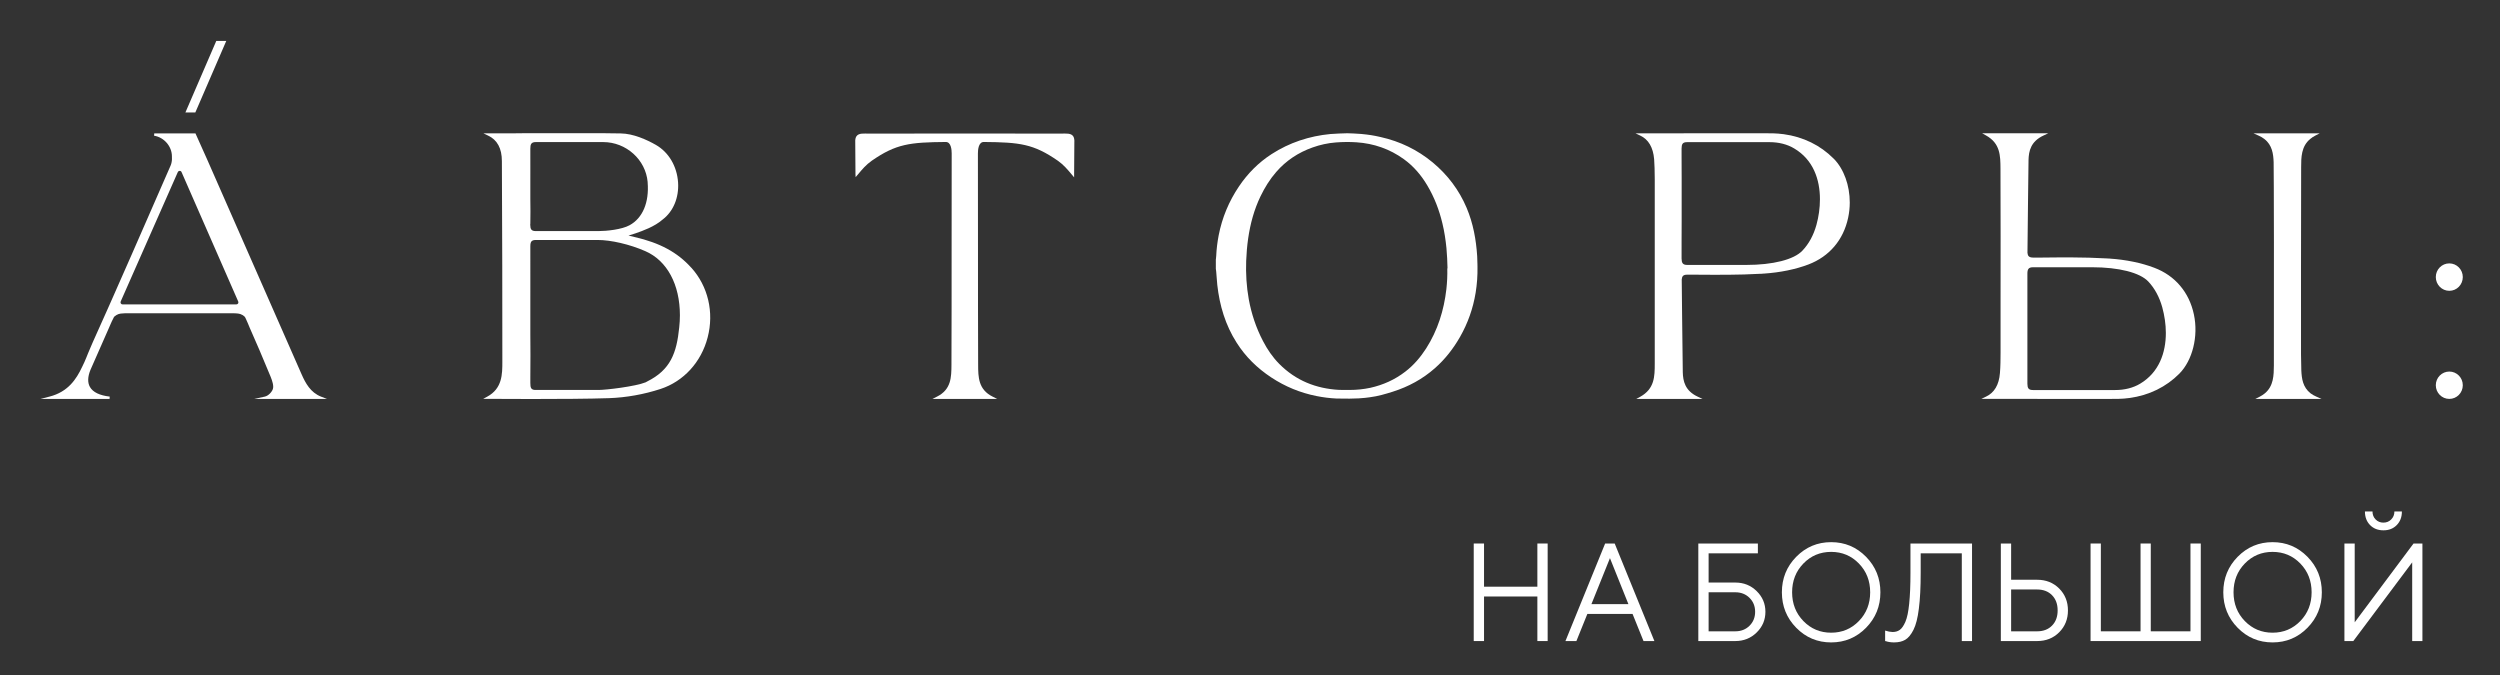 <svg width="211" height="57" viewBox="0 0 211 57" fill="none" xmlns="http://www.w3.org/2000/svg">
<rect x="0" y="0" width="211" height="57" fill="#333333" stroke="none"/>
<g clip-path="url(#clip0_187_30)">
<mask id="mask0_187_30" style="mask-type:luminance" maskUnits="userSpaceOnUse" x="0" y="0" width="212" height="57">
<path d="M211.285 0H0V56.982H211.285V0Z" fill="white"/>
</mask>
<g mask="url(#mask0_187_30)">
<path d="M19.097 3.454L16.485 9.493H15.648L18.254 3.454H19.097Z" fill="white"/>
<path fill-rule="evenodd" clip-rule="evenodd" d="M58.343 22.596C57.178 21.298 55.698 20.495 53.536 20C53.42 19.974 53.221 19.928 53.047 19.882C53.221 19.83 53.433 19.765 53.639 19.693C54.238 19.485 55.229 19.139 55.923 18.532C56.824 17.854 57.313 16.68 57.23 15.402C57.14 14.032 56.438 12.846 55.351 12.226C54.592 11.796 53.459 11.274 52.385 11.261C52.105 11.261 51.798 11.256 51.47 11.25C51.27 11.247 51.061 11.244 50.847 11.241H45.493C44.657 11.241 43.878 11.241 43.222 11.254H40.802L41.195 11.443C41.967 11.802 42.359 12.526 42.359 13.595C42.392 19.374 42.398 25.667 42.398 30.513C42.398 31.582 42.398 32.789 41.118 33.48L40.783 33.663H41.163C41.163 33.663 42.823 33.676 44.863 33.676C47.063 33.676 49.746 33.663 51.413 33.604C52.861 33.552 54.353 33.285 55.75 32.828C57.699 32.189 59.186 30.565 59.726 28.478C60.28 26.358 59.758 24.154 58.343 22.589V22.596ZM44.76 18.898C44.773 18.2 44.773 17.483 44.76 16.798V15.128C44.76 14.919 44.76 14.702 44.761 14.48V14.469C44.763 14.009 44.764 13.533 44.76 13.087V12.552C44.76 12.174 44.831 11.991 45.229 11.991H50.905C52.848 11.991 54.495 13.472 54.662 15.363V15.402C54.797 17.091 54.238 18.409 53.137 19.009C52.475 19.374 51.194 19.504 50.499 19.504H45.223C44.831 19.504 44.76 19.328 44.753 18.983V18.898H44.76ZM57.326 27.637C57.108 29.789 56.599 31.217 54.611 32.202C54.596 32.211 54.572 32.224 54.549 32.236C54.523 32.251 54.498 32.264 54.495 32.267C53.62 32.619 51.162 32.913 50.506 32.913H45.159C44.843 32.893 44.753 32.756 44.76 32.313V31.824C44.773 30.611 44.773 29.378 44.76 28.185V25.406C44.76 24.962 44.76 24.513 44.761 24.063V24.061C44.763 23.155 44.764 22.242 44.76 21.35V20.796C44.76 20.567 44.792 20.437 44.869 20.359C44.94 20.287 45.056 20.254 45.229 20.254H50.435C51.567 20.254 53.144 20.619 54.456 21.193C56.31 21.995 57.384 24.024 57.384 26.606C57.384 26.939 57.365 27.285 57.326 27.637Z" fill="white"/>
<path fill-rule="evenodd" clip-rule="evenodd" d="M22.354 33.473L21.466 33.668H27.592L27.103 33.479C26.202 33.127 25.784 32.331 25.462 31.608C24.388 29.168 22.639 25.188 21.05 21.571L21.041 21.551C19.245 17.462 17.654 13.842 17.477 13.444C17.142 12.708 16.814 11.984 16.524 11.319L16.499 11.26H13.018L13.005 11.455C13.848 11.586 14.51 12.355 14.51 13.197V13.301C14.51 13.322 14.511 13.345 14.512 13.368C14.513 13.416 14.515 13.466 14.51 13.51C14.485 13.764 14.44 13.895 14.337 14.116C14.067 14.735 13.795 15.356 13.523 15.977L13.522 15.98C13.25 16.601 12.979 17.221 12.709 17.84C11.653 20.26 10.56 22.758 9.472 25.21L9.093 26.064C8.674 27.01 8.25 27.955 7.825 28.895C7.724 29.124 7.622 29.365 7.521 29.606C7.487 29.686 7.453 29.767 7.42 29.847L7.297 30.153C7.188 30.421 7.072 30.694 6.937 30.955L6.924 30.981C6.448 31.992 5.747 33.075 4.177 33.473L3.424 33.668H9.247L9.26 33.473C8.404 33.375 7.844 33.101 7.593 32.664C7.381 32.292 7.394 31.803 7.638 31.21L9.215 27.629C9.26 27.518 9.305 27.414 9.356 27.303C9.379 27.258 9.398 27.212 9.417 27.169C9.425 27.15 9.432 27.132 9.44 27.114C9.479 27.046 9.51 26.981 9.542 26.915L9.56 26.878L9.575 26.847L9.588 26.814C9.659 26.651 9.968 26.488 10.174 26.468C10.278 26.456 10.394 26.45 10.505 26.443L10.521 26.442H19.774C19.896 26.442 20.012 26.455 20.121 26.468C20.327 26.488 20.636 26.651 20.707 26.814L20.765 26.938C20.868 27.166 20.971 27.395 21.061 27.629C21.601 28.836 22.168 30.166 22.849 31.816C22.978 32.142 23.12 32.56 23.03 32.834C22.946 33.088 22.65 33.407 22.354 33.473ZM20.096 25.614C20.063 25.66 20.006 25.692 19.948 25.692H10.341C10.283 25.692 10.232 25.666 10.199 25.614C10.167 25.562 10.161 25.503 10.187 25.444L15.006 14.527C15.038 14.462 15.096 14.423 15.167 14.423C15.238 14.423 15.296 14.455 15.321 14.521L16.666 17.592C17.728 20.025 19.098 23.149 20.108 25.451C20.128 25.503 20.128 25.562 20.096 25.614Z" fill="white"/>
<path d="M191.895 13.68C191.915 14.019 191.934 25.817 191.915 30.812V30.836C191.908 31.659 191.901 32.586 191.142 33.206C191.02 33.304 190.879 33.402 190.711 33.486L190.351 33.669H195.935L195.511 33.48C195.325 33.402 195.157 33.304 195.015 33.2C194.354 32.684 194.263 31.954 194.231 31.25C194.224 30.989 194.212 30.356 194.205 29.887V29.154C194.204 27.28 194.201 18.694 194.217 14.117C194.217 13.289 194.224 12.343 194.99 11.723C195.113 11.619 195.26 11.521 195.414 11.443L195.781 11.254H190.197L190.621 11.443C190.808 11.528 190.975 11.619 191.11 11.73C191.78 12.245 191.869 13.002 191.895 13.68Z" fill="white"/>
<path d="M207.86 23.384C207.86 24.023 207.353 24.545 206.722 24.545C206.091 24.545 205.582 24.023 205.582 23.384C205.582 22.745 206.091 22.23 206.722 22.23C207.353 22.23 207.86 22.751 207.86 23.384Z" fill="white"/>
<path d="M207.86 32.514C207.86 33.151 207.351 33.668 206.722 33.668C206.092 33.668 205.582 33.151 205.582 32.514C205.582 31.876 206.092 31.359 206.722 31.359C207.351 31.359 207.86 31.876 207.86 32.514Z" fill="white"/>
<path fill-rule="evenodd" clip-rule="evenodd" d="M112.809 33.636C112.236 33.61 111.676 33.538 111.117 33.427C109.746 33.154 108.472 32.632 107.295 31.856C106.117 31.08 105.126 30.114 104.367 28.914C103.421 27.427 102.932 25.784 102.739 24.043C102.716 23.823 102.7 23.603 102.684 23.385C102.673 23.234 102.662 23.083 102.649 22.934C102.649 22.875 102.638 22.817 102.627 22.758C102.623 22.738 102.62 22.719 102.617 22.699V21.904C102.62 21.876 102.624 21.848 102.628 21.821C102.638 21.747 102.649 21.674 102.649 21.597C102.674 21.017 102.745 20.443 102.855 19.869C103.144 18.369 103.723 16.986 104.573 15.727C105.313 14.632 106.22 13.719 107.32 13.008C108.832 12.03 110.512 11.482 112.288 11.312C112.551 11.286 113.497 11.247 113.71 11.247C113.976 11.247 114.448 11.277 114.768 11.298L114.887 11.306C115.55 11.371 115.897 11.423 116.528 11.567C118.156 11.932 119.623 12.636 120.916 13.706C122.177 14.756 123.143 16.027 123.786 17.547C124.333 18.845 124.584 20.215 124.674 21.617C124.689 21.841 124.692 22.069 124.696 22.295V22.299C124.697 22.374 124.698 22.449 124.7 22.523C124.713 23.254 124.661 23.984 124.545 24.701C124.327 26.032 123.889 27.277 123.22 28.445C122.654 29.436 121.959 30.323 121.109 31.073C120.067 31.993 118.877 32.638 117.558 33.056C116.92 33.258 116.303 33.441 115.64 33.525L115.565 33.535C115.166 33.59 114.511 33.679 112.796 33.636H112.809ZM122.171 22.647C122.158 22.08 122.132 21.512 122.081 20.945C122.01 20.241 121.907 19.543 121.74 18.858C121.47 17.723 121.058 16.647 120.459 15.643C119.945 14.775 119.301 14.025 118.491 13.438C117.294 12.571 115.949 12.108 114.488 12.01C113.909 11.971 113.324 11.977 112.738 12.023C112.069 12.075 111.413 12.219 110.776 12.447C109.585 12.871 108.549 13.549 107.713 14.514C107.172 15.134 106.748 15.825 106.387 16.569C105.847 17.691 105.525 18.884 105.345 20.123C105.255 20.749 105.203 21.382 105.178 22.014C105.139 23.104 105.203 24.18 105.396 25.256C105.622 26.488 106.014 27.669 106.593 28.777C106.96 29.488 107.404 30.14 107.964 30.708C109.36 32.117 111.072 32.801 113.021 32.906C113.187 32.913 113.354 32.912 113.522 32.911C113.647 32.91 113.772 32.909 113.896 32.912C114.488 32.912 115.08 32.853 115.659 32.73C116.74 32.488 117.725 32.045 118.606 31.367C119.314 30.825 119.887 30.154 120.369 29.404C121.341 27.878 121.869 26.195 122.075 24.401C122.139 23.821 122.165 23.247 122.152 22.66L122.171 22.647Z" fill="white"/>
<path fill-rule="evenodd" clip-rule="evenodd" d="M150.541 11.325C152.188 11.547 153.649 12.264 154.755 13.386H154.762C155.631 14.267 156.12 15.656 156.12 17.09C156.12 17.521 156.074 17.951 155.984 18.375C155.585 20.253 154.395 21.649 152.632 22.321C151.55 22.732 150.251 22.999 148.881 23.091H148.829C148.81 23.097 148.79 23.097 148.771 23.097C148.694 23.11 148.597 23.11 148.514 23.11C146.767 23.209 144.978 23.197 143.238 23.184L142.981 23.182H142.401C142.047 23.182 141.964 23.325 141.938 23.586V23.606C141.944 24.119 141.95 24.656 141.955 25.209V25.215V25.217V25.22C141.959 25.696 141.964 26.184 141.97 26.677C141.983 28.295 142.002 29.964 142.027 31.419C142.047 32.156 142.208 32.977 143.289 33.48L143.694 33.669H138.103L138.437 33.486C139.647 32.814 139.661 31.777 139.661 30.682V15.141C139.659 15.069 139.658 14.997 139.658 14.925C139.652 14.431 139.648 13.927 139.609 13.432C139.524 12.441 139.132 11.769 138.437 11.443L138.039 11.254H140.754C141.584 11.247 142.511 11.247 143.534 11.247H148.849C149.343 11.247 149.582 11.247 149.653 11.254C149.93 11.26 150.219 11.286 150.541 11.325ZM141.925 12.532V13.093C141.932 13.764 141.932 14.443 141.932 15.114V17.977C141.932 18.187 141.932 18.398 141.932 18.608C141.933 19.241 141.934 19.875 141.925 20.501C141.929 20.614 141.927 20.727 141.926 20.84C141.926 20.896 141.925 20.954 141.925 21.01V21.819C141.932 22.177 142.008 22.36 142.401 22.36H147.388C149.639 22.36 151.41 21.91 152.123 21.154C152.664 20.586 153.063 19.856 153.307 18.982C153.495 18.297 153.603 17.56 153.603 16.817C153.603 15.147 153.038 13.484 151.435 12.532C150.856 12.18 150.129 11.997 149.343 11.997H142.394C142.002 11.997 141.932 12.167 141.925 12.532Z" fill="white"/>
<path fill-rule="evenodd" clip-rule="evenodd" d="M185.165 26.541C184.966 25.601 184.567 24.78 184 24.114C183.434 23.443 182.694 22.927 181.812 22.595C180.731 22.184 179.432 21.917 178.054 21.825C178.042 21.825 178.029 21.825 178.017 21.819H177.958C177.917 21.819 177.874 21.816 177.829 21.812C177.786 21.809 177.743 21.806 177.701 21.806C175.867 21.701 173.988 21.721 172.174 21.741H171.621C171.228 21.741 171.144 21.597 171.118 21.336V21.31C171.132 20.351 171.144 19.308 171.151 18.238C171.157 17.727 171.162 17.211 171.168 16.698C171.179 15.587 171.191 14.492 171.208 13.497C171.228 12.76 171.389 11.938 172.476 11.436L172.875 11.247H167.29L167.618 11.43C168.827 12.101 168.834 13.138 168.841 14.234V14.312C168.854 17.958 168.854 21.917 168.847 25.745V29.775C168.847 30.336 168.841 30.917 168.795 31.484C168.719 32.475 168.32 33.147 167.625 33.473L167.232 33.662H169.857C170.694 33.669 171.697 33.669 172.72 33.669H178.035C178.531 33.669 178.776 33.669 178.827 33.662C179.116 33.662 179.407 33.63 179.728 33.59C181.382 33.369 182.835 32.651 183.943 31.53C185.049 30.408 185.558 28.386 185.165 26.541ZM178.531 32.919H171.582C171.189 32.919 171.118 32.743 171.112 32.384V26.938C171.118 26.097 171.118 25.249 171.112 24.414V23.097C171.112 22.738 171.196 22.556 171.588 22.556H176.576C178.827 22.556 180.603 23.006 181.318 23.762C181.851 24.33 182.25 25.06 182.495 25.934C182.681 26.619 182.798 27.362 182.798 28.099C182.798 29.769 182.224 31.432 180.628 32.384C180.043 32.736 179.316 32.919 178.531 32.919Z" fill="white"/>
<path d="M90.675 11.866V11.82C90.643 11.292 90.231 11.273 89.903 11.273H89.806C88.884 11.277 87.959 11.275 87.034 11.274C86.572 11.273 86.111 11.273 85.65 11.273H77.208C76.747 11.273 76.285 11.273 75.823 11.274C74.899 11.275 73.974 11.277 73.051 11.273H72.989C72.668 11.272 72.221 11.272 72.183 11.827V11.866C72.176 11.905 72.176 11.944 72.183 11.977C72.202 13.575 72.202 14.703 72.202 14.703L72.215 14.951L72.388 14.748L72.4 14.735C72.781 14.278 73.082 13.917 73.572 13.568C75.631 12.14 76.79 12.009 79.827 11.983C80.277 11.983 80.322 12.655 80.322 12.942V13.444C80.316 16.014 80.316 18.583 80.316 21.159C80.316 24.368 80.316 27.583 80.303 30.798C80.296 31.822 80.29 32.879 79.074 33.479L78.701 33.668H84.157L83.784 33.479C82.568 32.879 82.561 31.823 82.555 30.799C82.542 27.584 82.542 24.368 82.542 21.159C82.542 18.583 82.542 16.014 82.536 13.444V12.942C82.536 12.655 82.581 11.983 83.031 11.983C86.068 12.009 87.226 12.14 89.285 13.568C89.77 13.913 90.07 14.27 90.463 14.738L90.489 14.768L90.656 14.97V14.703C90.656 14.703 90.662 13.575 90.675 11.99C90.68 11.959 90.678 11.931 90.677 11.905C90.676 11.892 90.675 11.879 90.675 11.866Z" fill="white"/>
<path d="M124.383 54.105V45.872H125.252V49.517H129.754V45.872H130.622V54.105H129.754V50.344H125.252V54.105H124.383Z" fill="white"/>
<path d="M137.437 50.987L135.88 47.106L134.317 50.987H137.437ZM137.787 51.814H133.973L133.048 54.105H132.123L135.474 45.872H136.28L139.631 54.105H138.712L137.787 51.814Z" fill="white"/>
<path d="M144.207 46.699V49.167H146.458C147.172 49.167 147.774 49.408 148.263 49.891C148.755 50.373 149.001 50.955 149.001 51.636C149.001 52.317 148.755 52.899 148.263 53.381C147.774 53.863 147.172 54.105 146.458 54.105H143.338V45.872H148.365V46.699H144.207ZM144.207 53.283H146.458C146.943 53.283 147.343 53.127 147.659 52.813C147.976 52.499 148.133 52.107 148.133 51.636C148.133 51.165 147.976 50.773 147.659 50.459C147.343 50.145 146.943 49.988 146.458 49.988H144.207V53.283Z" fill="white"/>
<path d="M152.207 47.56C151.572 48.215 151.254 49.024 151.254 49.989C151.254 50.953 151.572 51.763 152.207 52.417C152.842 53.072 153.623 53.399 154.549 53.399C155.473 53.399 156.254 53.072 156.889 52.417C157.526 51.763 157.843 50.953 157.843 49.989C157.843 49.024 157.526 48.215 156.889 47.56C156.254 46.906 155.473 46.579 154.549 46.579C153.623 46.579 152.842 46.906 152.207 47.56ZM157.494 46.992C158.301 47.815 158.706 48.814 158.706 49.989C158.706 51.164 158.301 52.163 157.494 52.986C156.685 53.808 155.703 54.22 154.549 54.22C153.394 54.22 152.413 53.808 151.604 52.986C150.795 52.163 150.391 51.164 150.391 49.989C150.391 48.814 150.795 47.815 151.604 46.992C152.413 46.169 153.394 45.758 154.549 45.758C155.703 45.758 156.685 46.169 157.494 46.992Z" fill="white"/>
<path d="M166.439 45.872V54.105H165.576V46.699H162.106V48.341C162.106 49.554 162.056 50.56 161.953 51.36C161.856 52.156 161.702 52.759 161.492 53.169C161.285 53.574 161.053 53.852 160.797 54.001C160.545 54.147 160.231 54.219 159.855 54.219C159.731 54.219 159.607 54.21 159.483 54.191C159.363 54.172 159.271 54.151 159.207 54.127L159.105 54.105V53.22C159.335 53.297 159.545 53.337 159.736 53.341C159.974 53.341 160.174 53.282 160.341 53.163C160.509 53.044 160.668 52.817 160.815 52.48C160.961 52.143 161.068 51.632 161.136 50.947C161.207 50.262 161.243 49.393 161.243 48.341V45.872H166.439Z" fill="white"/>
<path d="M171.934 54.105H168.871V45.872H169.739V48.932H171.934C172.683 48.932 173.303 49.179 173.796 49.672C174.288 50.166 174.535 50.782 174.535 51.521C174.535 52.256 174.288 52.87 173.796 53.364C173.303 53.858 172.683 54.105 171.934 54.105ZM169.739 53.283H171.934C172.456 53.283 172.876 53.123 173.191 52.801C173.508 52.48 173.665 52.053 173.665 51.521C173.665 50.985 173.508 50.557 173.191 50.235C172.876 49.914 172.456 49.753 171.934 49.753H169.739V53.283Z" fill="white"/>
<path d="M176.443 54.105V45.872H177.312V53.283H180.662V45.872H181.525V53.283H184.876V45.872H185.745V54.105H176.443Z" fill="white"/>
<path d="M189.463 47.56C188.828 48.215 188.51 49.024 188.51 49.989C188.51 50.953 188.828 51.763 189.463 52.417C190.1 53.072 190.879 53.399 191.805 53.399C192.73 53.399 193.51 53.072 194.147 52.417C194.782 51.763 195.1 50.953 195.1 49.989C195.1 49.024 194.782 48.215 194.147 47.56C193.51 46.906 192.73 46.579 191.805 46.579C190.879 46.579 190.1 46.906 189.463 47.56ZM194.75 46.992C195.559 47.815 195.963 48.814 195.963 49.989C195.963 51.164 195.559 52.163 194.75 52.986C193.941 53.808 192.96 54.22 191.805 54.22C190.65 54.22 189.669 53.808 188.86 52.986C188.051 52.163 187.646 51.164 187.646 49.989C187.646 48.814 188.051 47.815 188.86 46.992C189.669 46.169 190.65 45.758 191.805 45.758C192.96 45.758 193.941 46.169 194.75 46.992Z" fill="white"/>
<path d="M202.285 44.317C201.999 44.612 201.625 44.759 201.162 44.759C200.7 44.759 200.324 44.612 200.034 44.317C199.745 44.022 199.6 43.64 199.6 43.169H200.238C200.238 43.437 200.326 43.661 200.502 43.841C200.679 44.02 200.897 44.11 201.157 44.11C201.421 44.11 201.641 44.02 201.817 43.841C201.998 43.661 202.088 43.437 202.088 43.169H202.72C202.72 43.64 202.575 44.022 202.285 44.317ZM204.452 54.105H203.589V47.463L198.619 54.105H197.869V45.873H198.737V52.521L203.702 45.873H204.452V54.105Z" fill="white"/>
</g>
</g>
<defs>
<clipPath id="clip0_187_30">
<rect width="211" height="57" fill="white"/>
</clipPath>
</defs>
</svg>
